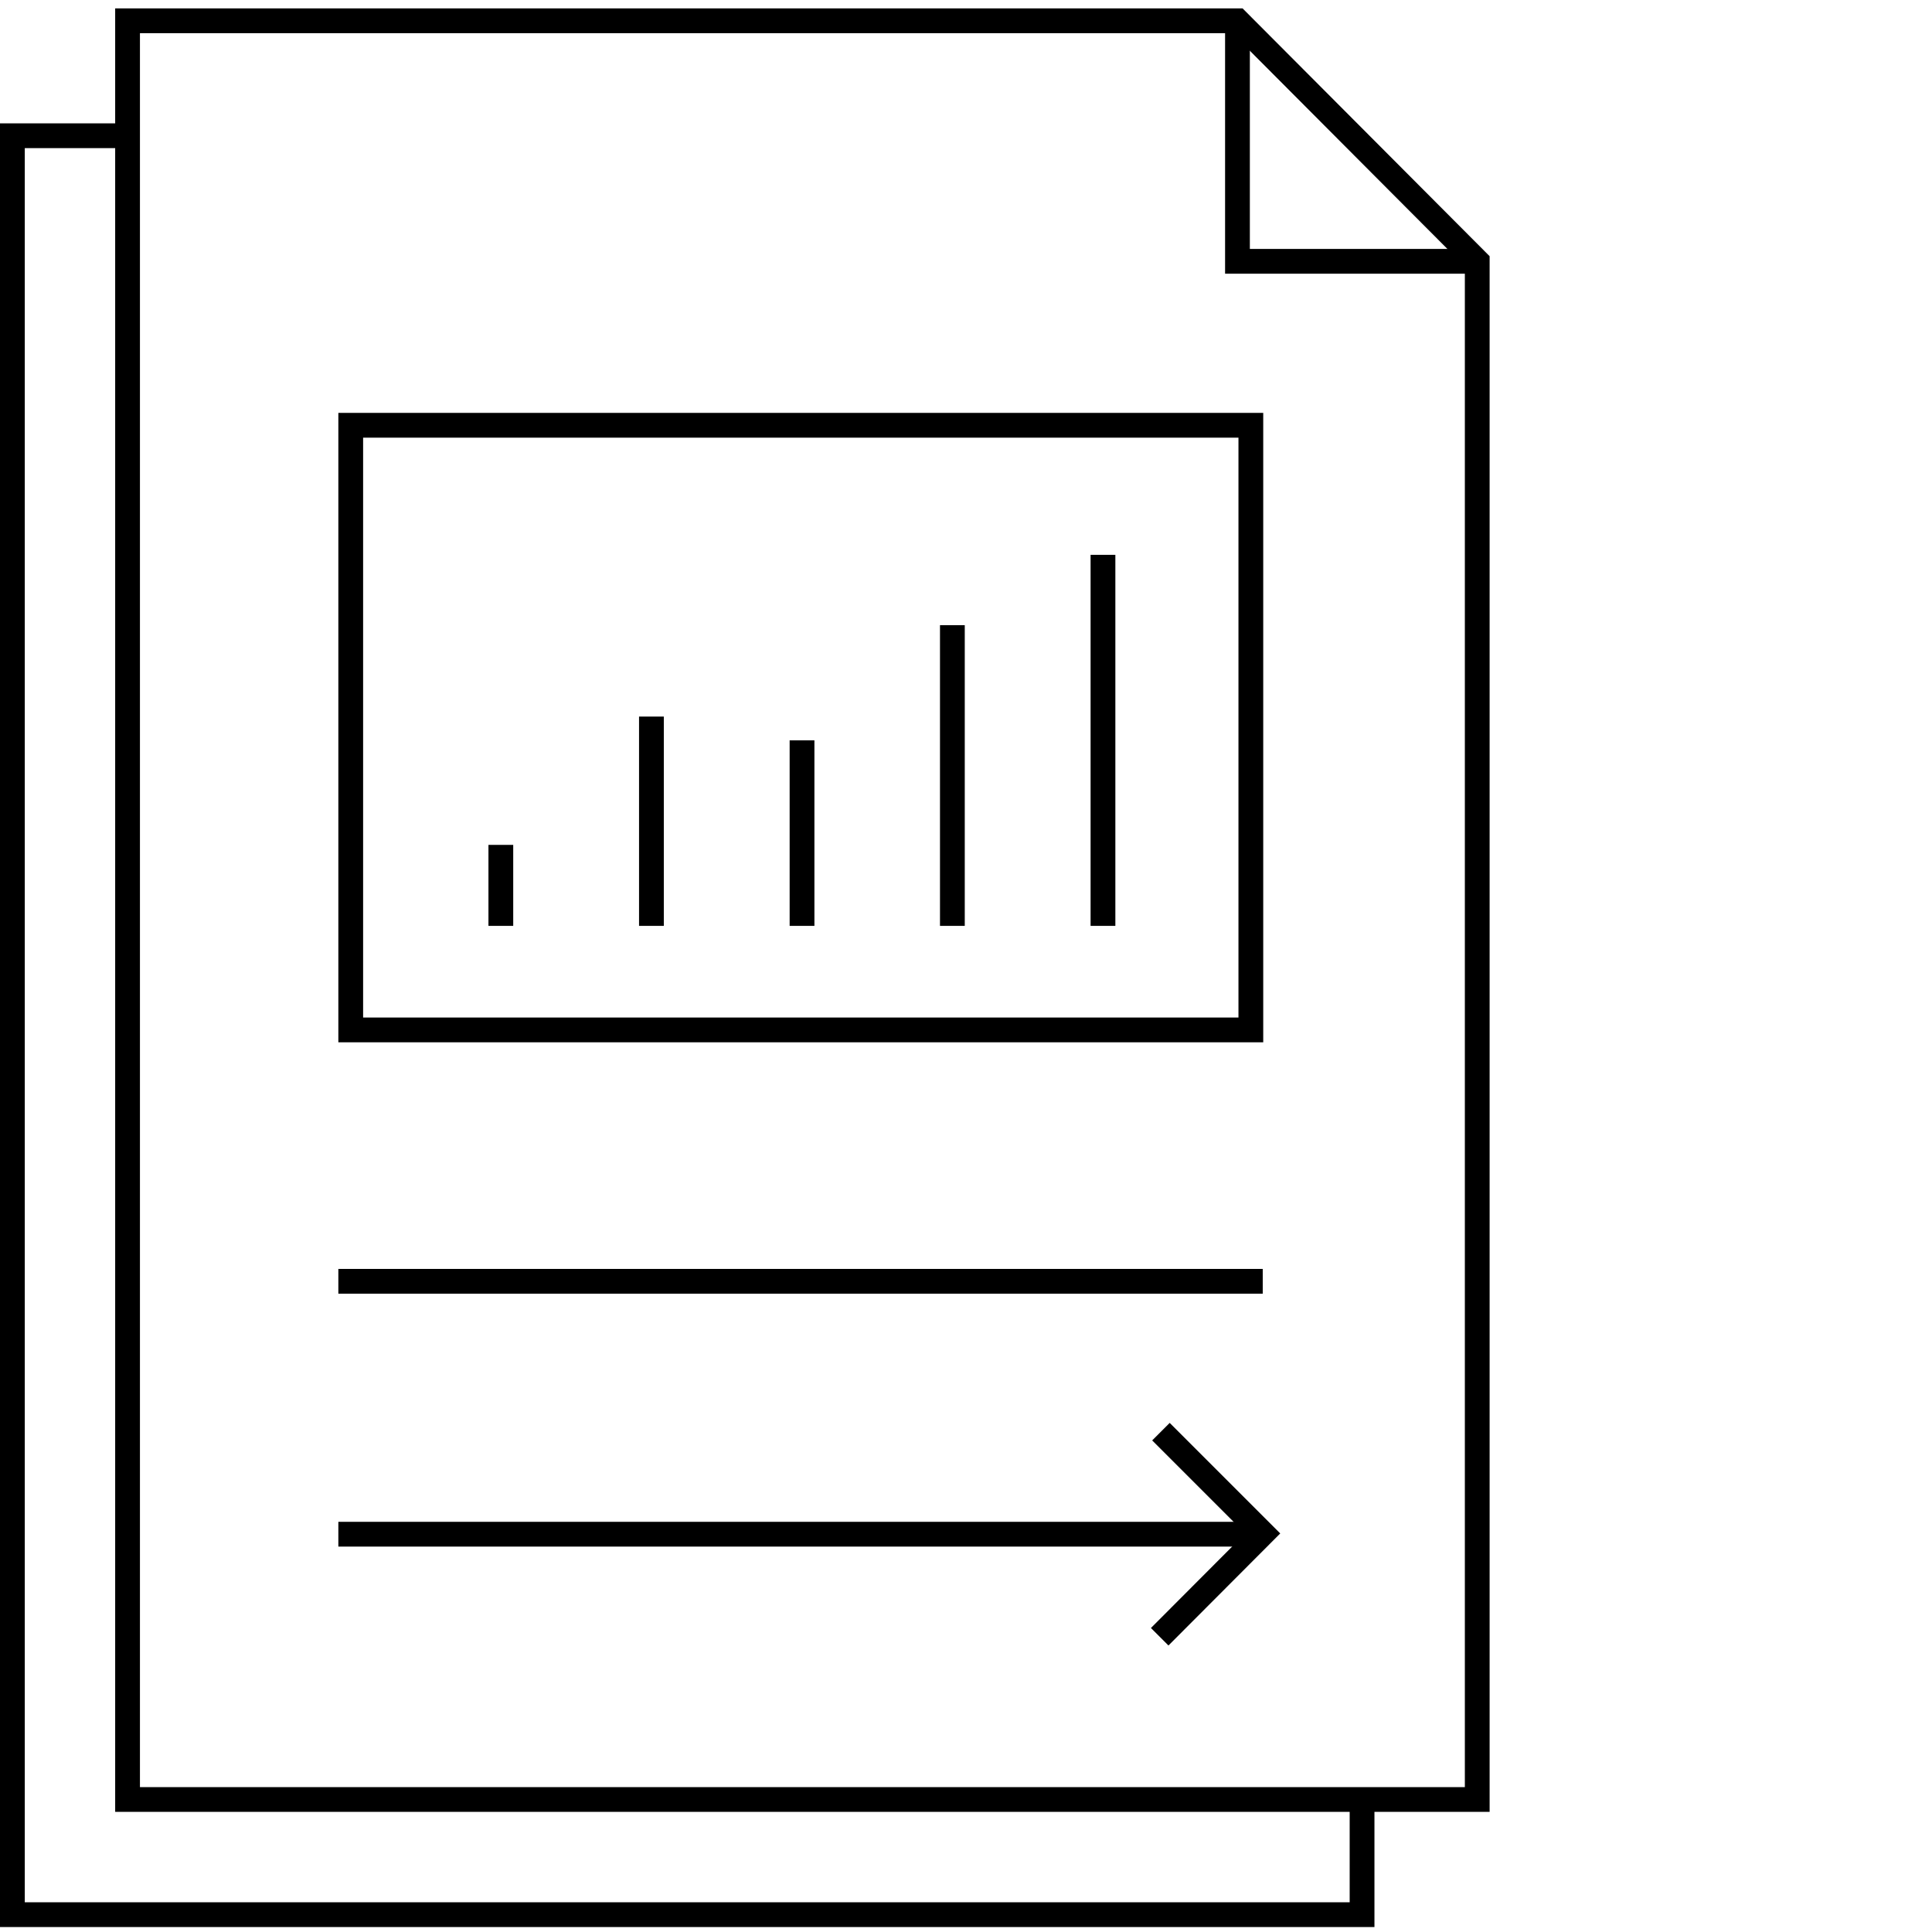 <?xml version="1.0" encoding="UTF-8"?> <svg xmlns="http://www.w3.org/2000/svg" viewBox="0 0 78 78"><title>nav-iconresearch</title><g id="Nav"><g><polyline points="5.15 5.48 0.5 5.48 0.5 77.3 54.99 77.3 54.99 72.65" fill="none" stroke="#000" stroke-miterlimit="10"></polyline><polygon points="49.96 0.84 5.15 0.84 5.15 72.65 59.64 72.65 59.64 10.55 49.96 0.84" fill="none" stroke="#000" stroke-miterlimit="10"></polygon><line x1="13.66" y1="51.73" x2="50.98" y2="51.73" fill="none" stroke="#000" stroke-miterlimit="10"></line><line x1="50.98" y1="61.94" x2="13.66" y2="61.94" fill="none" stroke="#000" stroke-miterlimit="10"></line><polyline points="46.87 57.8 50.98 61.91 46.82 66.08" fill="none" stroke="#000" stroke-miterlimit="10" fill-rule="evenodd"></polyline><polyline points="49.96 0.7 49.96 10.55 59.64 10.55" fill="none" stroke="#000" stroke-miterlimit="10"></polyline><g><g><line x1="20.22" y1="37.38" x2="20.22" y2="34.11" fill="none" stroke="#000" stroke-miterlimit="10"></line><line x1="26.3" y1="37.38" x2="26.3" y2="28.93" fill="none" stroke="#000" stroke-miterlimit="10"></line><line x1="32.38" y1="37.38" x2="32.38" y2="29.89" fill="none" stroke="#000" stroke-miterlimit="10"></line><line x1="38.45" y1="37.38" x2="38.45" y2="25.24" fill="none" stroke="#000" stroke-miterlimit="10"></line><line x1="44.53" y1="37.38" x2="44.53" y2="22.4" fill="none" stroke="#000" stroke-miterlimit="10"></line></g><path d="M50,17.67V41.08H14.66V17.67H50m1-1H13.66V42.08H51V16.67Z"></path></g></g></g></svg> 